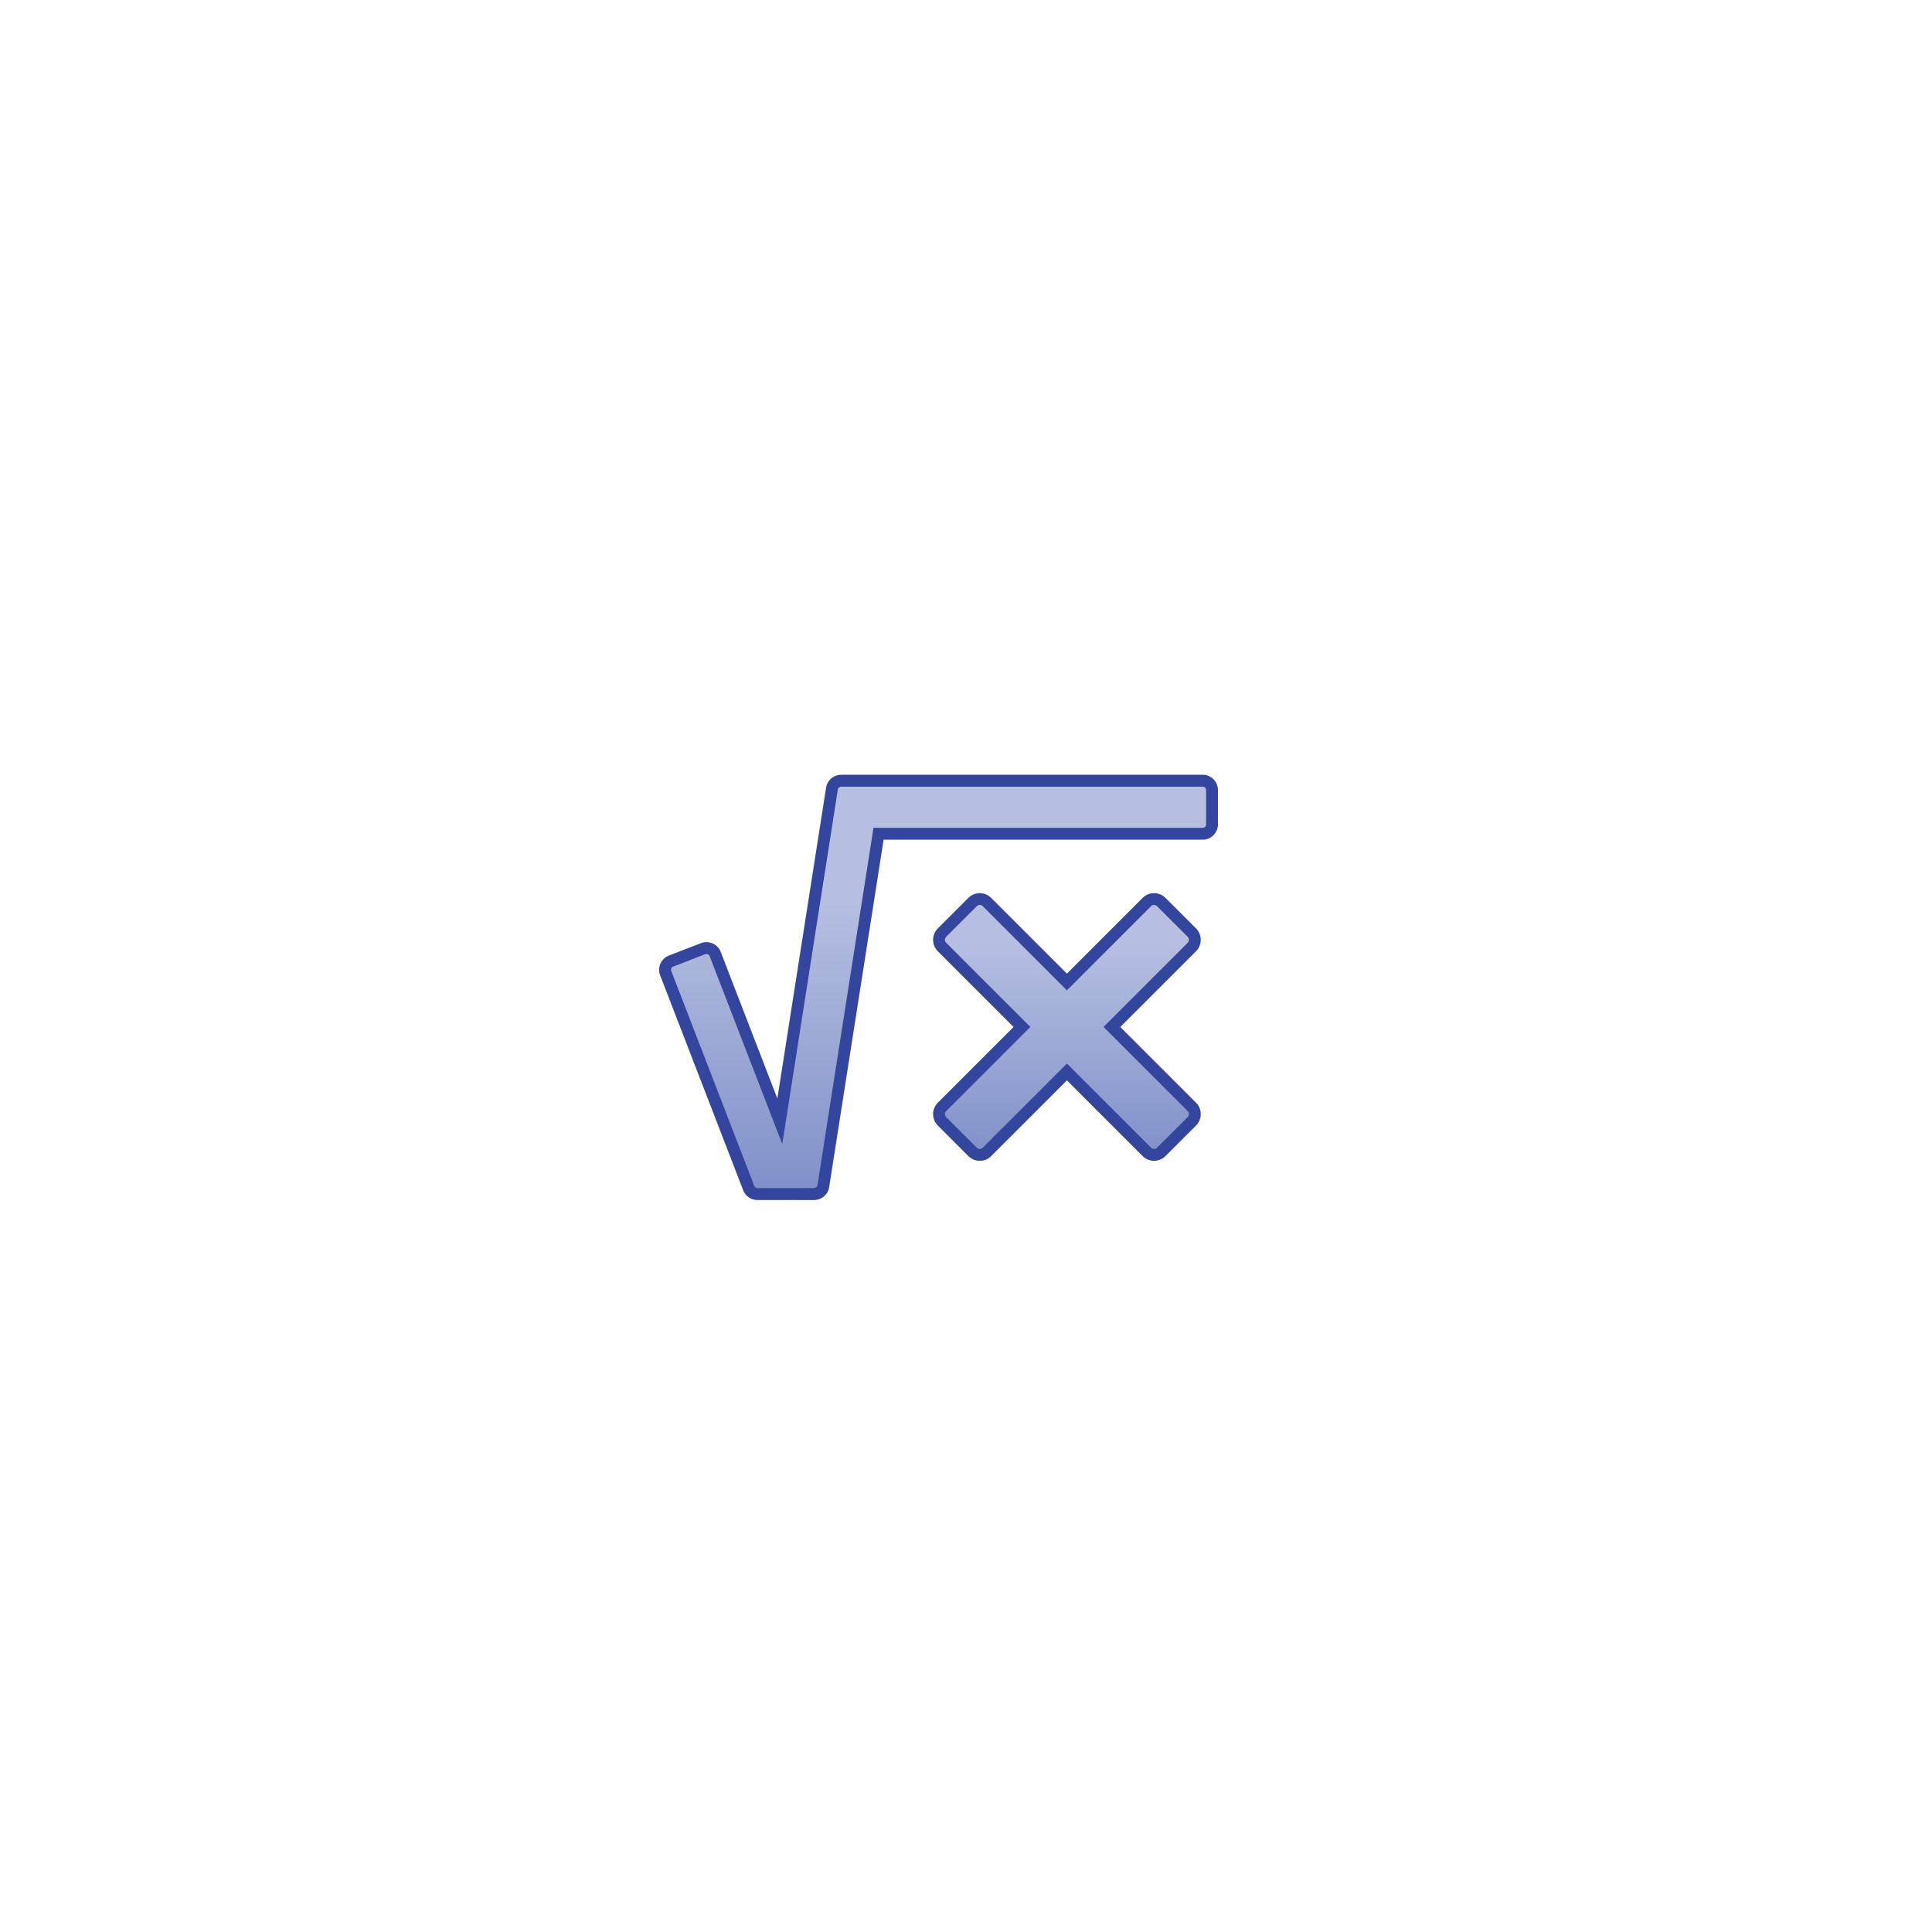 <?xml version="1.0" encoding="utf-8"?>
<!-- Generator: Adobe Illustrator 15.1.0, SVG Export Plug-In . SVG Version: 6.00 Build 0)  -->
<!DOCTYPE svg PUBLIC "-//W3C//DTD SVG 1.1//EN" "http://www.w3.org/Graphics/SVG/1.1/DTD/svg11.dtd">
<svg version="1.1" id="Layer_1" xmlns="http://www.w3.org/2000/svg" xmlns:xlink="http://www.w3.org/1999/xlink" x="0px" y="0px"
	 width="72px" height="72px" viewBox="0 0 72 72" enable-background="new 0 0 72 72" xml:space="preserve">
<g>
	<path fill="#33459C" d="M34.945,41.099l2.827-2.827l-2.827-2.826v-0.001c-0.117-0.119-0.174-0.275-0.171-0.43
		c0.003-0.15,0.062-0.302,0.176-0.416l1.137-1.137c0.114-0.114,0.266-0.173,0.416-0.176c0.156-0.003,0.313,0.054,0.431,0.171
		l2.827,2.827l2.826-2.827c0.118-0.118,0.273-0.174,0.432-0.171c0.15,0.003,0.301,0.062,0.415,0.176l1.138,1.137l0,0
		c0.114,0.114,0.173,0.265,0.176,0.416c0.003,0.155-0.054,0.311-0.171,0.429v0.002l0,0l-2.827,2.826l2.827,2.827l0,0
		c0.117,0.117,0.174,0.273,0.171,0.431c-0.003,0.15-0.062,0.302-0.176,0.416l0,0l-1.138,1.138c-0.113,0.113-0.265,0.173-0.415,0.176
		c-0.158,0.003-0.313-0.054-0.432-0.172l-2.826-2.826l-2.827,2.826c-0.117,0.118-0.274,0.175-0.431,0.172
		c-0.15-0.003-0.302-0.063-0.416-0.176l-1.137-1.138c-0.114-0.114-0.172-0.266-0.176-0.416c-0.003-0.154,0.054-0.311,0.171-0.429
		V41.099z"/>
	<linearGradient id="SVGID_1_" gradientUnits="userSpaceOnUse" x1="39.761" y1="35.19" x2="39.761" y2="42.918">
		<stop  offset="0" style="stop-color:#B6BFE1"/>
		<stop  offset="1" style="stop-color:#8191C9"/>
	</linearGradient>
	<path fill-rule="evenodd" clip-rule="evenodd" fill="url(#SVGID_1_)" d="M35.258,41.411l3.14-3.14l-3.14-3.139
		c-0.06-0.06-0.058-0.159,0.004-0.222l1.138-1.137c0.062-0.063,0.162-0.064,0.221-0.005l3.14,3.14l3.139-3.14
		c0.061-0.06,0.159-0.057,0.222,0.005l1.138,1.137c0.063,0.063,0.064,0.162,0.005,0.222l-3.14,3.139l3.14,3.14
		c0.06,0.06,0.058,0.159-0.005,0.222l-1.138,1.138c-0.063,0.062-0.161,0.063-0.222,0.004l-3.139-3.139l-3.14,3.14
		c-0.06,0.059-0.159,0.058-0.221-0.005l-1.138-1.138C35.2,41.57,35.198,41.471,35.258,41.411z"/>
	<path fill="#33459C" d="M26.857,35.469l2.113,5.47l1.816-11.589c0.024-0.156,0.112-0.288,0.236-0.374
		c0.094-0.065,0.21-0.104,0.331-0.103c4.491,0,8.982,0,13.473,0c0.157,0,0.301,0.067,0.405,0.176
		c0.097,0.102,0.158,0.241,0.158,0.394v1.28c0,0.152-0.061,0.292-0.158,0.394c-0.104,0.109-0.248,0.176-0.405,0.176
		c-3.949,0-7.898,0-11.848,0l-0.048-0.002l-2.03,12.955c-0.025,0.156-0.113,0.288-0.237,0.374c-0.094,0.065-0.21,0.104-0.331,0.102
		l-2.095-0.001c-0.08,0.001-0.158-0.014-0.229-0.044c-0.139-0.058-0.253-0.168-0.31-0.315l-3.098-8.02
		c-0.057-0.148-0.046-0.306,0.018-0.442c0.06-0.127,0.168-0.235,0.31-0.29l1.194-0.461c0.142-0.055,0.295-0.047,0.424,0.006
		C26.686,35.211,26.8,35.322,26.857,35.469z"/>
	<linearGradient id="SVGID_2_" gradientUnits="userSpaceOnUse" x1="34.977" y1="33.606" x2="34.977" y2="44.234">
		<stop  offset="0" style="stop-color:#B6BFE1"/>
		<stop  offset="1" style="stop-color:#8191C9"/>
	</linearGradient>
	<path fill-rule="evenodd" clip-rule="evenodd" fill="url(#SVGID_2_)" d="M26.445,35.629l2.708,7.009l2.071-13.219
		c0.01-0.063,0.069-0.107,0.135-0.102h0c4.489,0,8.979,0,13.468,0c0.066,0,0.121,0.058,0.121,0.127v1.279
		c0,0.07-0.055,0.127-0.121,0.127c-4.092,0-8.184,0-12.275,0l-2.088,13.325c-0.01,0.065-0.076,0.101-0.145,0.101l-2.089,0.002
		c-0.051,0.001-0.1-0.028-0.118-0.077l-3.098-8.02c-0.024-0.063,0.009-0.135,0.075-0.16l1.193-0.461
		C26.348,35.536,26.42,35.566,26.445,35.629z"/>
</g>
</svg>

